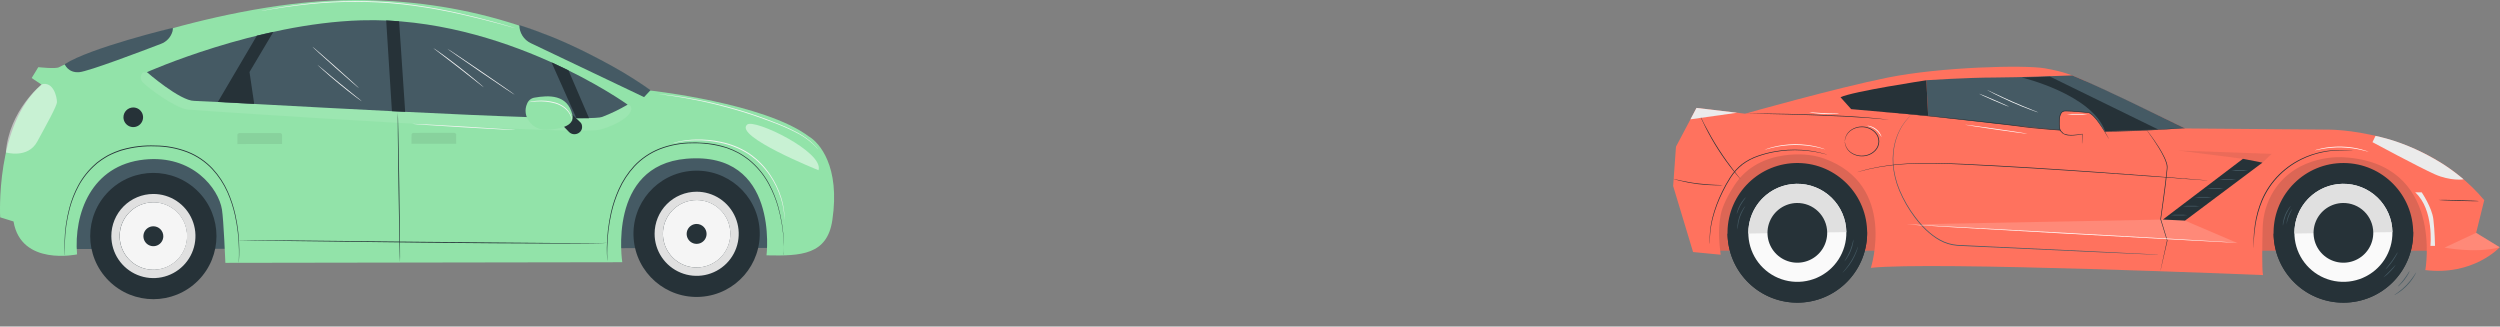<svg width="1049" height="137" viewBox="0 0 1049 137" fill="none" xmlns="http://www.w3.org/2000/svg">
<rect x="0" y="0" width="1049" height="137" fill="#808080" stroke="none"/>
<path d="M807.799 33.756C807.852 33.765 807.907 33.765 807.96 33.756H808.424L810.208 33.702L816.814 33.441L826.614 33.018L832.4 32.763C833.405 32.685 834.421 32.763 835.462 32.763H838.614C847.147 32.763 854.859 32.382 860.437 32.138L867.044 31.823L868.828 31.722L869.297 31.686C869.35 31.697 869.405 31.697 869.458 31.686H868.828L867.044 31.728L860.431 31.948C854.848 32.138 847.135 32.453 838.614 32.483H835.462C834.421 32.483 833.399 32.43 832.394 32.483L826.608 32.757L816.808 33.244L810.202 33.601L808.418 33.714L807.948 33.75L807.799 33.756Z" fill="#263238"/>
<path d="M996.195 63.714L712.431 63.714V105.167L1022.4 105.167V89.908C1022.39 82.961 1019.63 76.298 1014.72 71.386C1009.81 66.474 1003.14 63.714 996.195 63.714Z" fill="#FF725E"/>
<g opacity="0.4">
<path opacity="0.4" d="M996.195 63.714L712.431 63.714V105.167L1022.4 105.167V89.908C1022.39 82.961 1019.63 76.298 1014.72 71.386C1009.81 66.474 1003.14 63.714 996.195 63.714Z" fill="#252525"/>
</g>
<path d="M1048.89 103.74C1048.89 103.74 1037.89 115.781 1017.67 113.331C1017.67 113.331 1025.76 68.453 983.386 65.986C983.386 65.986 963.964 64.291 953.962 80.257C951.082 84.938 949.511 90.306 949.413 95.801C949.247 102.104 949.051 112.749 949.556 115.424C949.556 115.424 809.529 109.603 785.018 112.392C785.018 112.392 796.173 77.67 765.436 66.533C760.191 64.63 754.138 64.422 748.614 65.201C741.079 66.259 733.004 69.708 727.801 77.688C725.559 81.119 722.788 86.097 722.003 90.116C720.665 97.008 721.575 103.502 722.003 106.879L710.414 105.756L702.053 78.051L703.242 61.55L711.847 45.28L732.243 47.706C732.243 47.706 769.979 37.003 792.183 32.537C814.387 28.071 849.46 27.185 857.951 28.654C866.443 30.123 869.677 31.692 873.888 33.512C878.098 35.332 916.922 53.897 916.922 53.897L976.256 54.378C976.256 54.378 1016.79 53.534 1042.39 83.986L1038.99 97.698L1048.89 103.74Z" fill="#FF725E"/>
<path d="M916.911 53.896C916.911 53.896 880.346 55.454 870.725 55.086C861.104 54.717 809.048 48.61 809.048 48.61L808.299 33.661C808.299 33.661 825.568 32.531 836.902 32.531C846.333 32.531 869.494 31.651 869.494 31.651C870.231 31.96 871.04 32.281 871.795 32.602C885.246 38.34 900.362 45.904 916.911 53.896Z" fill="#455A64"/>
<path d="M1033.73 75.25C1033.73 75.25 1028.31 76.118 1021.54 73.08C1014.77 70.041 995.493 59.653 995.493 59.653L996.765 57.013C996.765 57.013 1000.22 57.708 1004.2 58.969C1008.5 60.362 1012.69 62.085 1016.73 64.124C1019.9 65.715 1022.98 67.476 1025.96 69.399C1028.66 71.198 1031.26 73.151 1033.73 75.25Z" fill="#EBEBEB"/>
<path d="M1023.26 83.896C1023.26 83.98 1027.03 84.158 1031.69 84.295C1036.36 84.431 1040.14 84.473 1040.14 84.384C1040.15 84.295 1036.37 84.122 1031.71 83.986C1027.04 83.849 1023.26 83.813 1023.26 83.896Z" fill="#263238"/>
<g opacity="0.4">
<path opacity="0.4" d="M1038.98 97.698L1025.7 103.888C1025.7 103.888 1038.72 106.469 1048.89 103.757L1038.98 97.698Z" fill="white"/>
</g>
<path d="M1016.14 80.697C1016.14 80.697 1020.41 86.953 1021.03 91.936C1021.64 96.919 1021.73 103.169 1021.73 103.169H1019.8C1019.8 103.169 1021.41 87.964 1013.4 80.697H1016.14Z" fill="#EBEBEB"/>
<g opacity="0.3">
<path opacity="0.3" d="M948.552 68.959L953.19 64.553L913.872 63.161L941.131 66.64L948.552 68.959Z" fill="#252525"/>
</g>
<path d="M945.537 104.144C945.544 104.087 945.544 104.029 945.537 103.972C945.537 103.835 945.537 103.668 945.567 103.46C945.567 103.014 945.602 102.354 945.662 101.51C945.786 99.12 946.032 96.739 946.399 94.374C946.94 90.859 947.91 87.424 949.289 84.146C950.995 80.141 953.463 76.506 956.556 73.442C959.642 70.388 963.272 67.938 967.259 66.218L967.937 65.914L968.627 65.659L969.977 65.147C970.887 64.88 971.761 64.553 972.617 64.356C973.473 64.16 974.312 63.922 975.132 63.791L976.322 63.566L977.475 63.411C979.841 63.112 982.23 63.03 984.611 63.167C985.461 63.203 986.109 63.298 986.555 63.328L987.067 63.369H987.239C987.184 63.349 987.126 63.337 987.067 63.334L986.567 63.262C986.121 63.215 985.467 63.096 984.623 63.042C982.223 62.857 979.811 62.908 977.422 63.197L976.232 63.34L975.043 63.554C974.222 63.684 973.384 63.892 972.51 64.107C971.636 64.321 970.762 64.624 969.846 64.891L968.484 65.397L967.788 65.653L967.105 65.956C963.068 67.675 959.392 70.14 956.27 73.222C953.152 76.31 950.669 79.978 948.962 84.021C947.597 87.321 946.652 90.779 946.149 94.315C945.813 96.7 945.617 99.102 945.561 101.51C945.519 102.36 945.561 103.02 945.525 103.466V103.978C945.52 104.033 945.524 104.089 945.537 104.144Z" fill="#263238"/>
<g opacity="0.4">
<path opacity="0.4" d="M938.931 102.021L915.412 91.966L800.039 94.184L938.931 102.021Z" fill="white"/>
</g>
<path d="M916.822 92.572L949.313 68.239L941.131 66.64L907.552 92.114L916.822 92.572Z" fill="#263238"/>
<path d="M906.475 113.801C906.507 113.729 906.529 113.653 906.54 113.575C906.588 113.403 906.641 113.183 906.713 112.903C906.861 112.309 907.063 111.417 907.307 110.316C907.831 108.057 908.568 104.858 909.46 100.981V100.951V100.915C908.651 98.227 907.73 95.195 906.736 91.924V91.995C907.123 89.26 907.533 86.311 907.961 83.254C908.556 78.955 909.091 74.864 909.418 71.112L909.472 70.41C909.49 70.172 909.49 69.934 909.472 69.696C909.416 69.24 909.318 68.791 909.18 68.352C908.919 67.523 908.597 66.714 908.217 65.932C907.533 64.537 906.775 63.179 905.946 61.865C904.429 59.45 903.073 57.595 902.122 56.317C901.646 55.681 901.266 55.193 901.004 54.872C900.885 54.717 900.784 54.598 900.707 54.503C900.629 54.408 900.6 54.378 900.594 54.384C900.616 54.433 900.644 54.479 900.677 54.521L900.956 54.907L902.027 56.388C902.949 57.684 904.275 59.563 905.755 61.978C906.569 63.292 907.313 64.647 907.985 66.039C908.352 66.809 908.664 67.604 908.919 68.418C909.2 69.274 909.284 70.183 909.163 71.076C908.824 74.81 908.259 78.901 907.688 83.201C907.26 86.257 906.855 89.207 906.499 91.942V91.995L909.264 100.981V100.915C908.413 104.798 907.712 108.009 907.218 110.275L906.671 112.873C906.612 113.153 906.57 113.379 906.534 113.557C906.503 113.635 906.483 113.717 906.475 113.801Z" fill="#263238"/>
<path d="M905.601 54.342L860.182 32.132L848.408 32.537C848.408 32.537 877.753 39.53 883.284 55.032L905.601 54.342Z" fill="#263238"/>
<path d="M772.281 40.808L776.753 45.797L809.048 48.628L808.299 33.679C808.299 33.679 777.276 38.352 772.281 40.808Z" fill="#263238"/>
<path d="M905.637 106.862L905.244 106.826L904.085 106.755L899.625 106.517L883.219 105.708L829.106 103.139L821.286 102.764C818.77 102.569 816.325 101.837 814.115 100.618C809.75 98.239 806.384 94.642 803.637 91.008C801.014 87.56 798.832 83.796 797.144 79.805C795.672 76.327 794.769 72.635 794.468 68.87C794.355 67.231 794.376 65.587 794.533 63.952C794.687 62.494 794.946 61.05 795.306 59.629C795.902 57.354 796.811 55.173 798.006 53.147C798.775 51.877 799.663 50.682 800.658 49.58C801.003 49.205 801.282 48.937 801.467 48.747L801.734 48.456C801.734 48.456 801.633 48.539 801.443 48.723C801.253 48.907 800.967 49.169 800.61 49.532C799.593 50.629 798.687 51.824 797.905 53.1C796.688 55.129 795.758 57.316 795.14 59.599C794.769 61.027 794.501 62.48 794.337 63.946C794.169 65.594 794.139 67.253 794.248 68.905C794.536 72.695 795.433 76.414 796.906 79.918C798.588 83.943 800.772 87.739 803.405 91.216C806.141 94.844 809.548 98.453 813.948 100.915C816.197 102.156 818.684 102.902 821.245 103.103L829.082 103.478L883.195 105.952L899.601 106.671L904.067 106.85L905.226 106.885L905.637 106.862Z" fill="#455A64"/>
<path d="M774.095 59.337C774.149 58.797 774.255 58.264 774.41 57.744C774.904 56.345 775.886 55.172 777.175 54.438C778.118 53.894 779.162 53.547 780.243 53.417C781.325 53.287 782.421 53.378 783.466 53.682C784.701 54.035 785.818 54.713 786.701 55.645C787.67 56.631 788.212 57.958 788.212 59.34C788.212 60.723 787.67 62.05 786.701 63.036C785.82 63.97 784.702 64.646 783.466 64.993C782.421 65.3 781.325 65.392 780.243 65.263C779.161 65.133 778.117 64.784 777.175 64.237C775.883 63.506 774.901 62.332 774.41 60.931C774.255 60.411 774.149 59.877 774.095 59.337C774.08 59.48 774.08 59.623 774.095 59.766C774.095 59.938 774.113 60.109 774.148 60.277C774.173 60.512 774.225 60.743 774.303 60.967C774.765 62.423 775.75 63.656 777.068 64.428C778.034 65.003 779.107 65.374 780.222 65.518C781.337 65.662 782.469 65.576 783.549 65.266C784.841 64.911 786.011 64.21 786.933 63.238C787.954 62.197 788.526 60.796 788.526 59.337C788.526 57.879 787.954 56.478 786.933 55.437C786.01 54.467 784.84 53.766 783.549 53.409C782.469 53.098 781.336 53.013 780.221 53.158C779.106 53.303 778.033 53.676 777.068 54.253C775.749 55.022 774.764 56.253 774.303 57.708C774.226 57.932 774.174 58.163 774.148 58.398C774.113 58.568 774.095 58.742 774.095 58.915C774.08 59.056 774.08 59.197 774.095 59.337Z" fill="#263238"/>
<path d="M731.649 47.641H731.804H732.268L734.052 47.676L740.593 47.801C746.123 47.908 753.764 48.075 762.196 48.396C770.628 48.717 778.252 49.092 783.782 49.502C786.535 49.722 788.771 49.889 790.323 50.055L792.107 50.222L792.571 50.257C792.624 50.265 792.678 50.265 792.731 50.257C792.68 50.249 792.628 50.249 792.577 50.257L792.119 50.192L790.335 49.966C788.801 49.764 786.571 49.562 783.794 49.312C778.276 48.842 770.64 48.414 762.202 48.123C753.764 47.831 746.147 47.688 740.593 47.635C737.828 47.635 735.586 47.605 734.052 47.635H732.268H731.804C731.753 47.629 731.7 47.631 731.649 47.641Z" fill="#263238"/>
<path d="M728.872 47.308L709.308 50.073L711.847 45.28L728.872 47.308Z" fill="#EBEBEB"/>
<path d="M713.643 49.181C713.669 49.283 713.705 49.383 713.75 49.478L714.107 50.305C714.422 51.024 714.91 52.053 715.534 53.278C717.168 56.543 718.974 59.719 720.945 62.792C722.918 65.866 725.052 68.833 727.338 71.682C728.218 72.776 728.943 73.645 729.466 74.228L730.061 74.899C730.127 74.982 730.203 75.056 730.287 75.119C730.287 75.119 730.234 75.024 730.109 74.858L729.556 74.15C729.062 73.555 728.366 72.652 727.504 71.546C725.786 69.34 723.502 66.194 721.201 62.626C718.9 59.058 717.038 55.651 715.718 53.171C715.07 51.934 714.529 50.923 714.214 50.198L713.804 49.395C713.759 49.318 713.705 49.246 713.643 49.181Z" fill="#263238"/>
<path d="M717.509 102.318C717.518 102.255 717.518 102.191 717.509 102.128V101.533C717.509 101.04 717.509 100.344 717.509 99.381C717.638 96.741 718.037 94.121 718.698 91.561C719.69 87.772 721.075 84.097 722.831 80.596C723.825 78.51 724.954 76.49 726.208 74.549C727.537 72.46 729.206 70.606 731.144 69.066C733.132 67.586 735.339 66.424 737.685 65.623C739.864 64.858 742.098 64.261 744.369 63.839C748.212 63.124 752.128 62.88 756.03 63.113C758.667 63.263 761.288 63.627 763.867 64.202L765.056 64.481L765.937 64.707L766.484 64.844C766.543 64.864 766.605 64.876 766.668 64.879C766.611 64.852 766.551 64.83 766.49 64.814L765.954 64.648L765.08 64.392L763.891 64.083C761.312 63.459 758.684 63.062 756.036 62.893C752.106 62.632 748.158 62.863 744.286 63.583C741.997 64.003 739.745 64.6 737.548 65.367C735.174 66.177 732.941 67.353 730.93 68.852C728.968 70.416 727.278 72.295 725.929 74.412C724.673 76.366 723.543 78.398 722.545 80.495C720.797 84.021 719.428 87.723 718.46 91.537C717.827 94.115 717.469 96.752 717.39 99.405C717.39 100.344 717.39 101.076 717.431 101.569C717.431 101.801 717.431 101.985 717.467 102.128C717.473 102.193 717.487 102.257 717.509 102.318Z" fill="#263238"/>
<path d="M702 75.024C702.256 75.135 702.521 75.225 702.791 75.292C703.297 75.452 704.046 75.654 704.974 75.886C709.815 77.063 714.774 77.691 719.756 77.76C720.714 77.76 721.487 77.76 722.022 77.76C722.299 77.761 722.575 77.74 722.849 77.694C722.576 77.647 722.299 77.629 722.022 77.641L719.762 77.563C717.86 77.492 715.231 77.32 712.347 76.969C709.463 76.618 706.876 76.106 705.015 75.708L702.815 75.215C702.55 75.127 702.277 75.063 702 75.024Z" fill="#263238"/>
<path d="M926.247 75.714C926.247 75.714 926.116 75.714 925.866 75.666L924.755 75.565L920.467 75.215L904.691 73.978C891.383 72.961 872.991 71.599 852.654 70.338C842.485 69.714 832.793 69.191 823.974 68.781C815.155 68.37 807.193 68.186 800.521 68.614C795.251 68.88 790.012 69.582 784.858 70.713C783.039 71.159 781.635 71.51 780.696 71.807L779.625 72.128L779.263 72.247C779.263 72.247 779.393 72.247 779.637 72.158L780.714 71.873C781.659 71.593 783.092 71.278 784.876 70.832C790.037 69.739 795.276 69.061 800.545 68.804C807.205 68.424 815.161 68.602 823.974 69.042C832.787 69.482 842.479 70 852.648 70.624C872.979 71.867 891.371 73.211 904.685 74.192L920.461 75.345L924.749 75.643L925.861 75.714H926.247Z" fill="#263238"/>
<path d="M753.743 126.989C737.563 126.76 724.633 113.459 724.862 97.279C725.09 81.1 738.392 68.17 754.571 68.398C770.75 68.627 783.681 81.928 783.452 98.108C783.223 114.287 769.922 127.218 753.743 126.989Z" fill="#263238"/>
<path d="M783.454 97.204C783.454 97.204 783.454 97.252 783.454 97.276C783.51 101.123 782.807 104.943 781.387 108.519C779.966 112.095 777.855 115.355 775.174 118.115C772.493 120.875 769.295 123.08 765.762 124.604C762.229 126.127 758.431 126.94 754.584 126.996C746.814 127.109 739.318 124.131 733.745 118.716C728.171 113.302 724.976 105.896 724.864 98.126V98.049L783.454 97.204Z" fill="#263238"/>
<path d="M774.731 97.407C774.789 101.474 773.638 105.467 771.427 108.881C769.215 112.294 766.04 114.976 762.305 116.585C758.569 118.195 754.44 118.661 750.44 117.925C746.439 117.188 742.747 115.282 739.83 112.447C736.913 109.612 734.902 105.976 734.051 101.998C733.2 98.02 733.548 93.88 735.05 90.1C736.552 86.32 739.141 83.07 742.491 80.761C745.84 78.452 749.798 77.189 753.865 77.129C756.567 77.089 759.25 77.582 761.762 78.58C764.273 79.577 766.563 81.06 768.501 82.943C770.439 84.826 771.987 87.073 773.056 89.555C774.125 92.037 774.694 94.705 774.731 97.407Z" fill="#FAFAFA"/>
<path d="M753.865 77.129C756.567 77.089 759.25 77.582 761.761 78.579C764.271 79.576 766.561 81.059 768.499 82.941C770.437 84.824 771.985 87.07 773.054 89.551C774.123 92.032 774.693 94.699 774.731 97.401L733.594 97.995C733.555 95.294 734.048 92.612 735.045 90.101C736.043 87.591 737.525 85.301 739.407 83.363C741.29 81.426 743.536 79.878 746.016 78.808C748.497 77.739 751.164 77.168 753.865 77.129Z" fill="#E0E0E0"/>
<path d="M766.692 97.52C766.728 99.998 766.029 102.431 764.682 104.511C763.336 106.591 761.402 108.226 759.127 109.207C756.851 110.189 754.336 110.473 751.898 110.025C749.461 109.577 747.211 108.416 745.434 106.69C743.656 104.963 742.431 102.748 741.912 100.324C741.394 97.901 741.606 95.378 742.521 93.075C743.436 90.772 745.014 88.793 747.054 87.386C749.095 85.98 751.507 85.21 753.984 85.175C755.63 85.15 757.263 85.451 758.792 86.058C760.322 86.665 761.716 87.568 762.896 88.714C764.076 89.861 765.019 91.228 765.67 92.739C766.322 94.25 766.669 95.874 766.692 97.52Z" fill="#263238"/>
<path d="M983.086 126.996C966.906 126.889 953.876 113.685 953.983 97.504C954.09 81.324 967.294 68.294 983.475 68.401C999.656 68.508 1012.69 81.712 1012.58 97.893C1012.47 114.074 999.267 127.103 983.086 126.996Z" fill="#263238"/>
<path d="M1012.59 97.204V97.276C1012.65 101.123 1011.94 104.943 1010.52 108.519C1009.1 112.095 1006.99 115.355 1004.31 118.115C1001.63 120.875 998.431 123.08 994.898 124.604C991.365 126.127 987.567 126.94 983.72 126.996C975.95 127.109 968.454 124.131 962.88 118.716C957.307 113.302 954.112 105.896 953.999 98.126C953.999 98.096 953.999 98.073 953.999 98.049L1012.59 97.204Z" fill="#263238"/>
<path d="M1003.87 97.407C1003.92 101.474 1002.77 105.467 1000.56 108.881C998.349 112.294 995.175 114.976 991.439 116.585C987.704 118.195 983.575 118.661 979.574 117.925C975.574 117.188 971.882 115.282 968.965 112.447C966.047 109.612 964.036 105.976 963.186 101.998C962.335 98.02 962.682 93.88 964.185 90.1C965.687 86.319 968.276 83.07 971.625 80.761C974.974 78.452 978.933 77.189 983 77.129C985.702 77.09 988.385 77.583 990.896 78.581C993.407 79.579 995.696 81.062 997.634 82.945C999.572 84.828 1001.12 87.074 1002.19 89.556C1003.26 92.037 1003.83 94.705 1003.87 97.407Z" fill="#FAFAFA"/>
<path d="M983 77.129C985.701 77.09 988.384 77.583 990.894 78.581C993.405 79.578 995.694 81.06 997.632 82.943C999.57 84.825 1001.12 87.071 1002.19 89.552C1003.26 92.032 1003.83 94.7 1003.87 97.401L962.729 97.995C962.689 95.294 963.181 92.611 964.178 90.1C965.176 87.589 966.658 85.299 968.54 83.362C970.423 81.424 972.669 79.876 975.15 78.807C977.631 77.737 980.299 77.167 983 77.129Z" fill="#E0E0E0"/>
<path d="M995.826 97.52C995.862 99.997 995.163 102.43 993.816 104.51C992.47 106.591 990.537 108.225 988.262 109.207C985.987 110.188 983.472 110.473 981.034 110.026C978.597 109.578 976.348 108.418 974.57 106.691C972.792 104.965 971.566 102.751 971.047 100.328C970.528 97.905 970.739 95.382 971.653 93.079C972.567 90.776 974.144 88.796 976.184 87.389C978.224 85.982 980.635 85.212 983.112 85.175C984.758 85.15 986.392 85.45 987.921 86.058C989.451 86.665 990.846 87.567 992.026 88.714C993.207 89.86 994.15 91.228 994.802 92.739C995.454 94.25 995.802 95.874 995.826 97.52Z" fill="#263238"/>
<path d="M790.668 47.017C791.089 46.999 791.51 47.017 791.928 47.07C792.761 47.13 793.986 47.236 795.562 47.385C798.713 47.688 803.292 48.146 808.905 48.741L828.683 50.882L840.356 52.214L846.523 52.969C848.604 53.254 850.727 53.564 852.874 53.754C857.179 54.2 861.389 54.527 865.45 54.818L871.438 55.211L872.901 55.294H877.195C884.687 55.294 891.43 55.145 897.091 54.907C902.752 54.67 907.325 54.384 910.489 54.17L914.128 53.908L915.073 53.831L915.395 53.795C915.395 53.795 915.282 53.795 915.067 53.795L914.122 53.843L910.483 54.045C907.319 54.224 902.752 54.479 897.085 54.681C891.418 54.884 884.687 55.009 877.195 55.003H872.913L871.456 54.919L865.444 54.533C861.383 54.242 857.173 53.908 852.879 53.462C850.727 53.248 848.622 52.969 846.535 52.678C844.447 52.386 842.372 52.166 840.362 51.928L828.683 50.62C821.244 49.805 814.537 49.104 808.899 48.539C803.262 47.974 798.701 47.546 795.544 47.284C792.386 47.023 790.656 46.915 790.668 47.017Z" fill="#263238"/>
<path d="M884.925 58.344C884.925 58.344 880.055 48.925 876.6 47.302C876.6 47.302 867.401 46.327 865.997 46.654C864.594 46.981 864.154 49.145 864.154 50.549C864.154 51.952 863.94 54.45 865.022 55.306C866.104 56.162 865.236 56.067 867.294 56.608C869.351 57.149 873.769 56.317 873.769 56.317L873.662 60.319C873.662 60.319 878.532 62.81 881.672 62.055C882.544 61.874 883.333 61.414 883.92 60.744C884.507 60.075 884.859 59.232 884.925 58.344Z" fill="#FF725E"/>
<path d="M873.62 60.295C873.643 60.207 873.655 60.118 873.656 60.027C873.656 59.825 873.656 59.563 873.698 59.242C873.727 58.529 873.769 57.536 873.817 56.269V56.162H873.71C872.494 56.38 871.267 56.526 870.035 56.602C869.303 56.651 868.569 56.635 867.84 56.554C867.453 56.499 867.071 56.412 866.699 56.293C866.324 56.162 865.89 56.103 865.682 55.793C865.545 55.62 865.391 55.461 865.224 55.318C865.059 55.195 864.913 55.048 864.79 54.884C864.554 54.525 864.402 54.119 864.344 53.694C864.224 52.786 864.188 51.868 864.237 50.953C864.193 49.997 864.335 49.042 864.653 48.14C864.808 47.69 865.086 47.293 865.456 46.993C865.869 46.747 866.352 46.642 866.83 46.695C868.554 46.695 870.249 46.844 871.872 46.969C873.496 47.094 875.053 47.242 876.522 47.391H876.481C877.331 47.868 878.092 48.49 878.728 49.228C879.332 49.887 879.898 50.58 880.423 51.304C881.434 52.66 882.207 53.914 882.879 54.961C883.551 56.008 884.015 56.846 884.348 57.423L884.728 58.083C884.768 58.161 884.816 58.235 884.871 58.303C884.847 58.218 884.813 58.136 884.77 58.059L884.425 57.381C884.122 56.786 883.652 55.936 883.028 54.872C882.403 53.807 881.612 52.541 880.613 51.161C880.088 50.427 879.522 49.722 878.919 49.05C878.265 48.279 877.48 47.631 876.6 47.135H876.552C875.083 46.981 873.525 46.826 871.902 46.689C870.278 46.553 868.578 46.416 866.824 46.41C866.559 46.408 866.295 46.424 866.033 46.458C865.757 46.494 865.495 46.601 865.272 46.767C864.854 47.1 864.54 47.545 864.368 48.051C864.038 48.988 863.893 49.979 863.94 50.971C863.888 51.906 863.93 52.844 864.064 53.772C864.133 54.234 864.303 54.675 864.564 55.062C864.701 55.242 864.864 55.402 865.046 55.538C865.2 55.671 865.341 55.818 865.468 55.978C866.984 57.007 868.655 56.905 870.047 56.84C871.287 56.752 872.52 56.587 873.739 56.346L873.638 56.257C873.638 57.5 873.608 58.493 873.597 59.23C873.597 59.551 873.597 59.825 873.597 60.009C873.595 60.105 873.603 60.201 873.62 60.295Z" fill="#263238"/>
<path d="M936.207 71.581C937.389 71.743 938.583 71.796 939.775 71.742C940.967 71.796 942.161 71.742 943.343 71.581C942.16 71.428 940.966 71.376 939.775 71.427C938.583 71.376 937.39 71.427 936.207 71.581Z" fill="#455A64"/>
<path d="M931.093 75.345C932.275 75.502 933.469 75.554 934.661 75.5C935.852 75.554 937.046 75.502 938.229 75.345C937.046 75.192 935.852 75.14 934.661 75.191C933.469 75.14 932.275 75.192 931.093 75.345Z" fill="#455A64"/>
<path d="M926.009 79.05C927.191 79.203 928.385 79.255 929.577 79.204C930.768 79.255 931.962 79.204 933.145 79.05C931.962 78.896 930.768 78.845 929.577 78.895C928.385 78.845 927.191 78.897 926.009 79.05Z" fill="#455A64"/>
<path d="M920.925 82.784C922.107 82.938 923.301 82.99 924.493 82.939C925.684 82.99 926.878 82.938 928.061 82.784C926.878 82.627 925.684 82.576 924.493 82.63C923.301 82.576 922.107 82.627 920.925 82.784Z" fill="#455A64"/>
<path d="M915.841 86.519C917.023 86.672 918.217 86.724 919.409 86.673C920.6 86.724 921.794 86.672 922.977 86.519C921.795 86.358 920.6 86.304 919.409 86.358C918.217 86.304 917.023 86.358 915.841 86.519Z" fill="#455A64"/>
<path d="M910.75 90.247C911.932 90.404 913.126 90.456 914.318 90.402C915.509 90.456 916.703 90.405 917.886 90.247C916.703 90.094 915.509 90.042 914.318 90.093C913.126 90.042 911.933 90.094 910.75 90.247Z" fill="#455A64"/>
<path d="M867.229 47.956C868.684 48.109 870.149 48.161 871.612 48.111C873.076 48.161 874.543 48.109 876 47.956C874.543 47.799 873.076 47.748 871.612 47.801C870.149 47.748 868.684 47.8 867.229 47.956Z" fill="white"/>
<path d="M971.208 63.12C971.511 63.091 971.809 63.033 972.1 62.947C972.665 62.816 973.492 62.644 974.521 62.459C975.549 62.275 976.78 62.114 978.148 61.99C981.121 61.737 984.112 61.817 987.068 62.227C988.429 62.418 989.648 62.65 990.665 62.888C991.682 63.125 992.497 63.34 993.044 63.482C993.33 63.58 993.625 63.654 993.924 63.702C993.654 63.563 993.371 63.451 993.079 63.369C992.532 63.167 991.718 62.917 990.701 62.65C989.511 62.345 988.306 62.101 987.091 61.918C984.112 61.467 981.088 61.387 978.088 61.68C976.709 61.823 975.472 62.008 974.443 62.221C973.415 62.436 972.594 62.638 972.035 62.816C971.752 62.895 971.475 62.996 971.208 63.12Z" fill="white"/>
<path d="M800.033 94.184C800.033 94.267 831.062 96.051 869.339 98.168C907.617 100.285 938.663 101.932 938.669 101.843C938.675 101.754 907.646 99.976 869.357 97.859C831.068 95.742 800.033 94.095 800.033 94.184Z" fill="white"/>
<path d="M740.366 62.858C740.705 62.801 741.037 62.713 741.359 62.596C741.675 62.501 742.061 62.388 742.513 62.275C742.965 62.162 743.476 62.014 744.053 61.895C745.195 61.621 746.575 61.371 748.115 61.163C749.786 60.956 751.467 60.843 753.151 60.824C754.834 60.822 756.515 60.914 758.188 61.098C759.734 61.288 761.114 61.52 762.261 61.776C762.856 61.889 763.349 62.031 763.801 62.138C764.253 62.245 764.646 62.352 764.961 62.448C765.287 62.555 765.621 62.639 765.96 62.697C765.649 62.55 765.327 62.429 764.997 62.335C764.687 62.222 764.301 62.097 763.849 61.972C763.397 61.847 762.886 61.686 762.309 61.562C760.962 61.238 759.598 60.99 758.224 60.818C756.539 60.613 754.843 60.509 753.145 60.509C751.449 60.533 749.755 60.658 748.073 60.884C746.702 61.074 745.342 61.34 744 61.681C743.405 61.811 742.917 61.978 742.466 62.109C742.014 62.239 741.633 62.37 741.324 62.483C740.997 62.586 740.677 62.711 740.366 62.858Z" fill="white"/>
<path d="M783.496 52.791C783.496 52.838 783.937 52.904 784.614 53.123C786.39 53.707 787.901 54.902 788.878 56.495C789.059 56.842 789.257 57.179 789.473 57.506C789.42 57.109 789.284 56.729 789.074 56.388C788.624 55.535 788 54.786 787.243 54.188C786.487 53.59 785.614 53.157 784.68 52.915C784.299 52.79 783.895 52.748 783.496 52.791Z" fill="white"/>
<path d="M759.204 47.117C759.8 47.282 760.409 47.392 761.024 47.445C762.16 47.593 763.736 47.748 765.478 47.825C767.22 47.903 768.802 47.885 769.944 47.825C770.562 47.831 771.18 47.776 771.787 47.659C771.173 47.597 770.555 47.579 769.938 47.605C768.802 47.605 767.226 47.605 765.49 47.504C763.753 47.403 762.184 47.308 761.048 47.213C760.437 47.132 759.82 47.1 759.204 47.117Z" fill="white"/>
<path d="M824.473 52.333C824.473 52.416 830.313 53.332 837.556 54.378C844.798 55.425 850.638 56.204 850.679 56.12C850.721 56.037 844.834 55.115 837.597 54.075C830.36 53.034 824.485 52.249 824.473 52.333Z" fill="white"/>
<path d="M830.438 39.346C830.402 39.423 833.191 40.707 836.664 42.212C840.136 43.716 842.979 44.87 843.014 44.792C843.05 44.715 840.261 43.431 836.788 41.926C833.316 40.422 830.473 39.268 830.438 39.346Z" fill="white"/>
<path d="M833.756 37.71C834.006 37.893 834.272 38.053 834.552 38.186C835.076 38.471 835.837 38.876 836.788 39.375C838.685 40.339 841.343 41.617 844.322 42.943C847.302 44.269 850.037 45.322 852.053 46.077C853.052 46.452 853.866 46.737 854.431 46.927C854.719 47.04 855.015 47.129 855.317 47.195C855.049 47.04 854.767 46.912 854.473 46.814L852.136 45.875C850.156 45.078 847.438 43.966 844.465 42.658C841.492 41.349 838.822 40.113 836.901 39.197L834.624 38.115C834.346 37.956 834.056 37.821 833.756 37.71Z" fill="white"/>
<path d="M728.735 89.813C729.209 88.551 729.749 87.314 730.353 86.108C731.049 84.953 731.803 83.834 732.612 82.755C732.276 82.978 731.98 83.257 731.738 83.581C731.106 84.315 730.552 85.112 730.085 85.96C729.616 86.808 729.242 87.706 728.967 88.636C728.822 89.012 728.744 89.41 728.735 89.813Z" fill="#455A64"/>
<path d="M729.063 96.283C729.154 95.773 729.218 95.259 729.253 94.743C729.405 93.512 729.678 92.299 730.068 91.121C730.469 89.949 730.983 88.817 731.602 87.744C731.888 87.313 732.15 86.866 732.387 86.406C732.005 86.764 731.679 87.177 731.417 87.631C730.727 88.687 730.175 89.829 729.776 91.026C729.373 92.221 729.123 93.462 729.033 94.719C728.967 95.239 728.977 95.766 729.063 96.283Z" fill="#455A64"/>
<path d="M773.952 109.597C774.318 109.266 774.632 108.884 774.886 108.461C776.232 106.495 777.146 104.265 777.568 101.92C777.681 101.439 777.727 100.945 777.705 100.451C777.339 102.067 776.866 103.656 776.289 105.208C775.611 106.723 774.83 108.189 773.952 109.597Z" fill="#455A64"/>
<path d="M773.042 114.467C773.042 114.467 773.197 114.366 773.441 114.14C773.684 113.914 774.035 113.581 774.416 113.147C775.447 112.005 776.363 110.764 777.151 109.442C777.941 108.122 778.6 106.728 779.12 105.28C779.31 104.727 779.453 104.269 779.53 103.948C779.591 103.786 779.623 103.615 779.625 103.442C779.577 103.442 779.351 104.12 778.911 105.226C778.342 106.637 777.666 108.003 776.89 109.312C776.104 110.616 775.221 111.861 774.249 113.034C773.823 113.491 773.42 113.969 773.042 114.467Z" fill="#455A64"/>
<path d="M1000.98 112.992C1001.33 112.735 1001.65 112.433 1001.93 112.094C1002.63 111.325 1003.29 110.513 1003.89 109.662C1004.5 108.813 1005.05 107.925 1005.55 107.004C1005.78 106.635 1005.96 106.235 1006.08 105.815C1006 105.767 1005.05 107.498 1003.64 109.472C1002.23 111.446 1000.92 112.927 1000.98 112.992Z" fill="#455A64"/>
<path d="M1000.14 116.376C1001.16 115.7 1002.08 114.901 1002.9 113.997C1003.78 113.156 1004.56 112.207 1005.22 111.173C1005.14 111.119 1004.07 112.362 1002.68 113.777C1001.28 115.192 1000.08 116.304 1000.14 116.376Z" fill="#455A64"/>
<path d="M959.398 94.118C959.488 94.118 959.702 92.584 960.374 90.794C961.046 89.004 961.89 87.696 961.807 87.643C960.348 89.495 959.515 91.762 959.428 94.118H959.398Z" fill="#455A64"/>
<path d="M957.906 94.683C958.187 93.205 958.584 91.751 959.095 90.336C959.711 88.96 960.432 87.634 961.254 86.37C960.911 86.66 960.614 87.001 960.374 87.381C959.742 88.26 959.216 89.21 958.804 90.212C958.397 91.216 958.111 92.266 957.954 93.339C957.865 93.782 957.849 94.236 957.906 94.683Z" fill="#455A64"/>
<path d="M1006.14 120.229C1006.49 120.024 1006.8 119.765 1007.07 119.462C1007.77 118.789 1008.41 118.064 1008.99 117.292C1009.58 116.52 1010.1 115.705 1010.57 114.854C1010.78 114.514 1010.95 114.143 1011.05 113.753C1010.97 113.712 1010.1 115.317 1008.75 117.101C1007.39 118.885 1006.08 120.164 1006.14 120.229Z" fill="#455A64"/>
<path d="M1004.59 123.833C1004.76 123.781 1004.93 123.705 1005.08 123.607C1005.38 123.452 1005.8 123.197 1006.32 122.864C1008.99 121.092 1011.24 118.76 1012.92 116.031C1013.23 115.508 1013.48 115.074 1013.62 114.764C1013.71 114.612 1013.78 114.445 1013.83 114.271C1013.78 114.271 1013.41 114.907 1012.73 115.912C1010.97 118.537 1008.75 120.83 1006.19 122.685C1005.19 123.393 1004.55 123.785 1004.59 123.833Z" fill="#455A64"/>
<path d="M328.507 104.027L31.598 104.494L31.529 60.551L328.438 60.085L328.507 104.027Z" fill="#455A64"/>
<path d="M16.073 28.181C16.073 28.181 23.498 29.012 24.817 28.181C27.803 26.26 92.789 0.06 148.629 0C193.415 -0.06 233.742 11.818 272.964 38.004C272.964 38.004 320.729 43.266 339.382 57.246C343.741 59.777 352.639 69.754 349.245 92.411C347.082 106.86 336.323 107.469 321.626 107.141C321.626 107.141 327.096 63.252 287.981 66.607C254.745 69.452 261.106 110.027 261.106 110.027L94.57 110.288C94.57 110.288 93.84 92.264 93.13 87.898C91.718 79.154 80.851 64.826 60.564 66.955C38.308 69.291 30.903 89.599 32.329 106.739C32.329 106.739 8.848 111.814 5.674 92.927L0.07 91.186C0.07 91.186 -2.086 52.004 17.479 35.533L13.28 32.741L16.073 28.181Z" fill="#92E3A9"/>
<path d="M27.147 26.929C27.147 26.929 28.532 30.706 33.306 30.277C37.196 29.936 59.419 21.513 67.52 18.406C68.677 17.982 69.718 17.293 70.559 16.392C71.4 15.492 72.017 14.407 72.361 13.224C72.53 12.726 72.567 12.193 72.468 11.677C72.468 11.677 37.919 19.979 27.147 26.929Z" fill="#455A64"/>
<path d="M217.906 10.519C217.913 12.107 218.367 13.662 219.218 15.004C220.068 16.346 221.28 17.421 222.714 18.105L270.251 40.755L272.97 37.83C272.97 37.83 268.002 34.254 261.507 30.391C255.481 26.822 248.116 23.026 243.717 20.883C235.374 16.813 226.748 13.349 217.906 10.519Z" fill="#455A64"/>
<g opacity="0.3">
<path opacity="0.3" d="M60.081 30.284C59.76 30.558 59.503 30.899 59.326 31.283C59.149 31.667 59.058 32.084 59.058 32.507C59.058 32.929 59.149 33.346 59.326 33.73C59.503 34.114 59.76 34.455 60.081 34.73C62.438 37.133 73.666 45.482 78.882 45.991C84.098 46.5 242.492 57.072 251.866 54.387C261.239 51.703 266.73 46.949 264.373 44.217L260.121 42.811L185.454 44.337L60.081 30.284Z" fill="white"/>
</g>
<g opacity="0.7">
<path opacity="0.7" d="M2.467 63.962C2.467 63.962 11.687 66.694 15.624 59.422C19.561 52.151 23.899 44.465 23.899 42.804C23.899 40.722 22.406 34.026 17.479 35.386C17.479 35.386 3.773 46.306 2.467 63.962Z" fill="white"/>
</g>
<g opacity="0.7">
<path opacity="0.7" d="M343.441 71.421C343.441 71.421 307.74 57.139 313.519 52.272C316.565 49.701 345.918 63.842 343.441 71.421Z" fill="white"/>
</g>
<path d="M328.864 107.014C328.864 107.014 328.864 106.893 328.864 106.659C328.864 106.425 328.904 106.07 328.911 105.601C328.911 104.677 328.951 103.318 328.911 101.584C328.713 96.619 327.949 91.692 326.635 86.901C325.724 83.582 324.451 80.373 322.838 77.333C320.999 73.83 318.551 70.683 315.607 68.04L314.422 67.002L313.143 66.058C312.268 65.422 311.361 64.832 310.425 64.29C309.963 64.002 309.454 63.788 308.965 63.533C308.477 63.279 307.988 63.018 307.466 62.81L305.905 62.194L305.115 61.886L304.305 61.639C303.207 61.282 302.089 60.99 300.958 60.762L299.257 60.407C298.681 60.32 298.099 60.259 297.523 60.179C296.947 60.099 296.358 60.025 295.769 59.965L294.001 59.878C292.81 59.781 291.613 59.754 290.419 59.797C285.725 59.786 281.071 60.649 276.693 62.342C272.627 63.96 268.969 66.457 265.981 69.653C263.317 72.572 261.142 75.903 259.539 79.516C258.136 82.65 257.052 85.918 256.306 89.271C255.232 94.109 254.666 99.046 254.618 104.001C254.618 105.762 254.665 107.128 254.719 108.052C254.719 108.507 254.779 108.862 254.806 109.096C254.833 109.33 254.859 109.451 254.859 109.451C254.859 109.451 254.859 109.33 254.859 109.096C254.859 108.862 254.859 108.494 254.812 108.045C254.772 107.121 254.746 105.762 254.812 104.028C254.903 99.069 255.502 94.133 256.6 89.298C257.36 85.968 258.45 82.722 259.854 79.609C261.453 76.031 263.619 72.735 266.268 69.847C269.236 66.687 272.867 64.224 276.901 62.636C281.24 60.96 285.854 60.107 290.506 60.119C295.153 59.999 299.79 60.614 304.245 61.94L305.055 62.181L305.832 62.489L307.378 63.092C307.894 63.299 308.369 63.574 308.858 63.808C309.347 64.042 309.849 64.27 310.304 64.558C311.227 65.088 312.121 65.667 312.983 66.292L314.255 67.229L315.426 68.254C318.348 70.868 320.783 73.981 322.617 77.447C324.24 80.452 325.526 83.627 326.454 86.914C327.788 91.685 328.588 96.589 328.837 101.537C328.924 103.291 328.938 104.65 328.931 105.554V106.605C328.864 106.893 328.864 107.014 328.864 107.014Z" fill="#263238"/>
<path d="M100.18 110.134C100.18 110.134 100.18 110.013 100.227 109.779C100.274 109.545 100.274 109.203 100.301 108.748C100.361 107.837 100.415 106.485 100.401 104.731C100.381 99.824 99.84 94.934 98.788 90.141C98.065 86.828 97.01 83.596 95.641 80.493C94.064 76.921 91.909 73.633 89.26 70.764C86.309 67.6 82.685 65.141 78.654 63.567C74.314 61.912 69.708 61.061 65.063 61.056C60.436 60.871 55.81 61.411 51.35 62.656C51.083 62.737 50.808 62.797 50.547 62.884L49.764 63.172L48.203 63.754C47.186 64.156 46.195 64.678 45.244 65.134C44.327 65.696 43.383 66.205 42.519 66.814L41.254 67.745C41.046 67.899 40.825 68.046 40.631 68.213L40.048 68.729C37.104 71.298 34.645 74.375 32.791 77.815C31.192 80.809 29.947 83.98 29.081 87.262C27.819 92.005 27.145 96.884 27.073 101.791C27.039 103.525 27.073 104.878 27.146 105.809C27.146 106.264 27.2 106.612 27.227 106.846C27.253 107.081 27.28 107.194 27.28 107.194C27.292 107.077 27.292 106.958 27.28 106.84C27.28 106.592 27.28 106.25 27.227 105.802C27.227 104.891 27.166 103.545 27.227 101.818C27.35 96.927 28.053 92.068 29.322 87.343C30.206 84.087 31.457 80.942 33.052 77.969C34.907 74.566 37.358 71.525 40.289 68.99L40.865 68.481C41.066 68.321 41.28 68.18 41.481 68.019L42.74 67.102C43.59 66.506 44.528 66.004 45.418 65.448C46.389 65 47.34 64.484 48.351 64.109L49.891 63.54L50.667 63.259C50.929 63.165 51.203 63.105 51.471 63.031C55.889 61.785 60.475 61.239 65.063 61.411C69.658 61.421 74.213 62.265 78.507 63.902C82.501 65.449 86.096 67.875 89.026 70.999C91.658 73.838 93.804 77.091 95.38 80.627C96.744 83.712 97.803 86.923 98.54 90.215C99.603 94.989 100.177 99.86 100.254 104.751C100.287 106.485 100.254 107.831 100.22 108.768C100.22 109.217 100.22 109.558 100.174 109.806C100.127 110.053 100.18 110.134 100.18 110.134Z" fill="#263238"/>
<path d="M61.648 30.277C61.648 30.277 75.495 42.329 81.494 42.329C87.493 42.329 245.606 51.917 252.643 49.071C256.35 47.646 259.933 45.917 263.355 43.902C263.355 43.902 211.76 6.743 151.635 8.524C107.499 9.829 61.648 30.277 61.648 30.277Z" fill="#455A64"/>
<path d="M231.417 26.159L241.862 49.593L247.165 49.587L238.535 29.527L231.417 26.159Z" fill="#263238"/>
<g opacity="0.3">
<path opacity="0.3" d="M99.61 60.442L118.358 60.413L118.352 56.67C118.351 56.444 118.261 56.228 118.102 56.069C117.942 55.91 117.726 55.821 117.5 55.821L100.453 55.848C100.228 55.848 100.012 55.938 99.853 56.098C99.693 56.257 99.604 56.474 99.605 56.699L99.61 60.409L99.61 60.442Z" fill="#252525"/>
</g>
<g opacity="0.3">
<path opacity="0.3" d="M172.679 60.33L191.426 60.3L191.42 56.591C191.42 56.365 191.33 56.149 191.17 55.99C191.01 55.831 190.794 55.742 190.568 55.742L173.515 55.769C173.29 55.769 173.073 55.859 172.914 56.019C172.755 56.178 172.666 56.395 172.666 56.62L172.672 60.33L172.679 60.33Z" fill="#252525"/>
</g>
<path d="M107.781 14.965L91.411 42.784L106.663 43.601L104.695 30.217L114.711 13.358L107.781 14.965Z" fill="#263238"/>
<path d="M167.463 8.918L170.014 46.922L164.45 46.647L162.046 8.577L167.463 8.918Z" fill="#263238"/>
<path d="M238.718 55.338L236.341 52.881L240.124 48.067L243.378 51.18C243.862 51.593 244.163 52.18 244.215 52.814C244.67 55.807 240.82 57.508 238.718 55.338Z" fill="#263238"/>
<path d="M229.102 54.434C223.324 54.629 218.777 48.736 221.181 43.474C221.43 42.833 221.84 42.266 222.371 41.829C222.903 41.392 223.537 41.098 224.214 40.976C230.24 39.925 238.04 39.537 240.143 48.067C240.759 50.591 239.346 52.151 237.036 53.095C234.84 53.992 231.874 54.334 229.102 54.434Z" fill="#92E3A9"/>
<path d="M265.868 99.933C264.857 85.335 275.871 72.683 290.469 71.672C305.066 70.662 317.718 81.676 318.729 96.273C319.739 110.87 308.725 123.523 294.128 124.534C279.531 125.544 266.878 114.53 265.868 99.933Z" fill="#263238"/>
<path d="M292.274 80.446C295.765 80.437 299.18 81.463 302.088 83.396C304.996 85.328 307.266 88.079 308.61 91.301C309.954 94.523 310.312 98.072 309.639 101.498C308.966 104.923 307.292 108.073 304.829 110.547C302.366 113.021 299.224 114.709 295.801 115.398C292.379 116.087 288.829 115.745 285.601 114.415C282.372 113.086 279.611 110.829 277.665 107.93C275.72 105.031 274.678 101.62 274.671 98.129C274.666 95.812 275.117 93.517 275.999 91.374C276.881 89.232 278.176 87.284 279.81 85.642C281.445 84 283.387 82.696 285.525 81.805C287.664 80.913 289.957 80.451 292.274 80.446ZM306.435 98.082C306.431 95.287 305.598 92.555 304.041 90.233C302.485 87.911 300.275 86.102 297.691 85.036C295.107 83.97 292.264 83.694 289.523 84.244C286.782 84.793 284.266 86.143 282.292 88.122C280.318 90.102 278.976 92.622 278.434 95.364C277.893 98.107 278.177 100.948 279.25 103.53C280.323 106.111 282.138 108.316 284.465 109.865C286.791 111.415 289.525 112.24 292.321 112.236C296.067 112.224 299.656 110.727 302.301 108.074C304.947 105.422 306.433 101.829 306.435 98.082Z" fill="#E0E0E0"/>
<path d="M292.28 83.941C295.078 83.935 297.815 84.758 300.146 86.307C302.476 87.856 304.294 90.061 305.371 92.644C306.448 95.226 306.735 98.07 306.196 100.816C305.656 103.562 304.315 106.086 302.341 108.069C300.367 110.052 297.849 111.405 295.106 111.958C292.363 112.51 289.518 112.237 286.93 111.172C284.343 110.107 282.129 108.299 280.569 105.976C279.009 103.654 278.173 100.92 278.166 98.122C278.161 94.371 279.644 90.771 282.29 88.112C284.936 85.454 288.529 83.954 292.28 83.941Z" fill="#F5F5F5"/>
<path d="M296.479 98.142C296.48 98.969 296.236 99.777 295.778 100.464C295.32 101.152 294.668 101.689 293.906 102.006C293.143 102.324 292.303 102.408 291.492 102.248C290.681 102.088 289.936 101.691 289.351 101.108C288.766 100.525 288.367 99.781 288.204 98.971C288.042 98.16 288.123 97.32 288.438 96.556C288.753 95.792 289.288 95.139 289.974 94.679C290.66 94.219 291.468 93.972 292.294 93.971C292.843 93.97 293.386 94.077 293.893 94.286C294.4 94.496 294.861 94.803 295.25 95.19C295.639 95.577 295.947 96.037 296.158 96.544C296.369 97.05 296.478 97.594 296.479 98.142Z" fill="#263238"/>
<path d="M45.608 117.776C35.262 107.429 35.262 90.654 45.608 80.308C55.955 69.961 72.73 69.961 83.076 80.308C93.423 90.654 93.423 107.429 83.076 117.776C72.73 128.122 55.955 128.122 45.608 117.776Z" fill="#263238"/>
<path d="M64.32 81.39C67.811 81.381 71.226 82.407 74.133 84.339C77.041 86.271 79.311 89.022 80.655 92.244C81.999 95.465 82.358 99.013 81.685 102.439C81.013 105.865 79.339 109.014 76.877 111.488C74.415 113.963 71.274 115.652 67.852 116.341C64.429 117.03 60.879 116.689 57.651 115.361C54.423 114.033 51.661 111.777 49.715 108.879C47.768 105.981 46.725 102.571 46.717 99.08C46.707 94.4 48.555 89.907 51.856 86.59C55.157 83.273 59.64 81.403 64.32 81.39ZM78.454 99.033C78.451 96.235 77.618 93.5 76.06 91.176C74.502 88.852 72.289 87.043 69.702 85.977C67.115 84.912 64.27 84.638 61.527 85.191C58.784 85.744 56.267 87.098 54.294 89.083C52.322 91.067 50.983 93.593 50.447 96.339C49.911 99.085 50.203 101.929 51.284 104.509C52.365 107.09 54.188 109.291 56.522 110.835C58.856 112.379 61.595 113.195 64.393 113.18C68.13 113.155 71.705 111.654 74.339 109.004C76.973 106.354 78.452 102.769 78.454 99.033Z" fill="#E0E0E0"/>
<path d="M64.326 84.892C67.124 84.884 69.862 85.706 72.193 87.254C74.525 88.803 76.344 91.007 77.422 93.59C78.5 96.172 78.788 99.016 78.249 101.762C77.71 104.509 76.37 107.033 74.396 109.017C72.422 111.001 69.905 112.355 67.162 112.908C64.418 113.461 61.573 113.188 58.985 112.123C56.397 111.059 54.182 109.251 52.622 106.928C51.062 104.605 50.225 101.871 50.219 99.073C50.212 95.322 51.693 91.722 54.338 89.064C56.983 86.405 60.576 84.904 64.326 84.892Z" fill="#F5F5F5"/>
<path d="M68.525 99.12C68.527 99.947 68.283 100.755 67.825 101.443C67.366 102.131 66.714 102.667 65.951 102.985C65.188 103.302 64.347 103.386 63.536 103.225C62.726 103.065 61.98 102.667 61.395 102.083C60.811 101.499 60.412 100.755 60.25 99.944C60.089 99.133 60.171 98.293 60.487 97.529C60.803 96.766 61.338 96.113 62.026 95.653C62.713 95.194 63.521 94.949 64.347 94.949C65.454 94.949 66.516 95.388 67.299 96.17C68.083 96.952 68.524 98.013 68.525 99.12Z" fill="#263238"/>
<path d="M51.8 49.266C51.811 50.08 52.063 50.873 52.524 51.544C52.986 52.216 53.636 52.735 54.393 53.037C55.15 53.338 55.979 53.408 56.776 53.239C57.573 53.069 58.301 52.666 58.869 52.083C59.437 51.499 59.819 50.759 59.967 49.958C60.115 49.157 60.021 48.33 59.699 47.582C59.377 46.834 58.84 46.198 58.156 45.755C57.472 45.312 56.672 45.082 55.858 45.094C54.767 45.11 53.727 45.558 52.966 46.34C52.205 47.122 51.786 48.175 51.8 49.266Z" fill="#263238"/>
<path d="M100.281 100.794H100.676H101.848L106.347 100.881L122.885 101.149L177.46 101.818C198.778 102.039 218.081 102.18 232.048 102.2C239.031 102.2 244.689 102.2 248.592 102.133C252.496 102.066 254.672 101.979 254.618 101.852C254.105 101.934 253.585 101.968 253.065 101.952C252.04 101.952 250.521 101.992 248.572 101.999C244.669 101.999 239.011 101.999 232.028 101.959L177.446 101.463L122.872 100.887L106.327 100.733H101.828H100.656L100.281 100.794Z" fill="#263238"/>
<path d="M167.831 110.007C167.931 110.007 167.831 95.946 167.557 78.632C167.282 61.317 167.021 47.25 166.927 47.257C166.833 47.264 166.927 61.317 167.208 78.632C167.49 95.946 167.737 110.007 167.831 110.007Z" fill="#263238"/>
<path d="M131.093 19.611C131.033 19.685 135.352 23.628 140.742 28.422C146.131 33.216 150.55 37.039 150.617 36.966C150.684 36.892 146.359 32.949 140.969 28.161C135.579 23.374 131.16 19.544 131.093 19.611Z" fill="#F5F5F5"/>
<path d="M133.216 27.204C133.422 27.443 133.646 27.667 133.885 27.873C134.327 28.295 134.977 28.891 135.794 29.614C137.421 31.074 139.697 33.042 142.268 35.158C144.839 37.274 147.216 39.135 148.964 40.454C149.834 41.124 150.544 41.633 151.039 41.987C151.288 42.186 151.555 42.361 151.836 42.51C151.619 42.279 151.381 42.068 151.126 41.88L149.118 40.26C147.417 38.921 145.1 37.006 142.496 34.904C139.891 32.801 137.628 30.846 135.961 29.44L133.952 27.786C133.728 27.566 133.482 27.371 133.216 27.204Z" fill="#F5F5F5"/>
<path d="M187.691 20.448C187.637 20.529 193.938 24.921 201.751 30.264C209.565 35.607 215.966 39.872 216.019 39.791C216.073 39.711 209.779 35.319 201.959 29.976C194.138 24.633 187.744 20.368 187.691 20.448Z" fill="#F5F5F5"/>
<path d="M181.825 20.18C182.075 20.427 182.346 20.651 182.635 20.85L184.912 22.604L192.431 28.375L199.883 34.234L202.139 36.015C202.406 36.246 202.693 36.452 202.996 36.631C202.76 36.369 202.502 36.127 202.226 35.908C201.717 35.459 200.967 34.823 200.037 34.04C198.175 32.486 195.571 30.371 192.672 28.101C189.773 25.831 187.054 23.823 185.086 22.403C184.102 21.694 183.298 21.131 182.736 20.749C182.45 20.532 182.145 20.342 181.825 20.18Z" fill="#F5F5F5"/>
<path d="M276.358 39.443C276.419 39.465 276.482 39.479 276.546 39.483L277.081 39.564L279.157 39.845C280.958 40.093 283.563 40.461 286.763 41.01C295.111 42.442 303.359 44.408 311.456 46.895C316.196 48.355 320.649 49.928 324.653 51.488C328.22 52.805 331.696 54.357 335.057 56.135C337.314 57.348 339.407 58.844 341.284 60.587C341.626 60.889 341.9 61.183 342.141 61.431C342.382 61.679 342.59 61.9 342.744 62.101L343.112 62.502C343.151 62.55 343.194 62.595 343.239 62.636C343.239 62.636 343.239 62.576 343.139 62.482L342.797 62.054C342.65 61.866 342.463 61.639 342.222 61.384C341.981 61.13 341.713 60.822 341.378 60.507C339.524 58.716 337.439 57.18 335.178 55.941C331.821 54.126 328.342 52.547 324.767 51.214C320.749 49.634 316.303 48.04 311.556 46.587C303.452 44.091 295.186 42.154 286.817 40.789C283.603 40.273 280.992 39.939 279.184 39.731L277.102 39.517L276.559 39.47C276.494 39.449 276.426 39.44 276.358 39.443Z" fill="#F5F5F5"/>
<path d="M109.601 4.573H109.876L110.686 4.439L113.779 3.904C116.458 3.448 120.368 2.832 125.209 2.25C137.819 0.683 150.552 0.36 163.225 1.286C178.069 2.451 191.273 5.41 200.72 7.727C205.454 8.905 209.263 9.929 211.895 10.653L214.928 11.476L215.718 11.684C215.807 11.713 215.899 11.733 215.992 11.744C215.906 11.703 215.817 11.672 215.724 11.65L214.948 11.409L211.935 10.519C209.31 9.755 205.507 8.691 200.78 7.486C191.326 5.109 178.116 2.129 163.239 0.937C150.545 0.005 137.79 0.361 125.168 2.002C120.321 2.618 116.424 3.274 113.739 3.77C112.4 4.011 111.362 4.232 110.659 4.366L109.856 4.533C109.77 4.537 109.685 4.551 109.601 4.573Z" fill="#F5F5F5"/>
<path d="M221.997 42.878C222.292 42.874 222.585 42.844 222.874 42.791C223.43 42.724 224.213 42.623 225.238 42.577C227.846 42.42 230.461 42.699 232.978 43.4C234.349 43.801 235.637 44.445 236.781 45.302C237.705 46.01 238.479 46.895 239.057 47.906C239.577 48.852 239.913 49.888 240.048 50.959C240.048 50.959 240.048 50.879 240.048 50.732C240.052 50.508 240.039 50.284 240.008 50.062C239.892 49.261 239.639 48.486 239.258 47.772C238.69 46.71 237.908 45.778 236.962 45.034C235.796 44.128 234.473 43.447 233.058 43.025C230.505 42.311 227.845 42.062 225.204 42.289C224.406 42.35 223.612 42.459 222.827 42.617C222.542 42.674 222.264 42.761 221.997 42.878Z" fill="#F5F5F5"/>
<path d="M172.913 51.964C172.913 52.064 182.648 52.72 194.667 53.437C206.685 54.153 216.434 54.655 216.44 54.562C216.447 54.468 206.712 53.805 194.687 53.089C182.662 52.372 172.92 51.87 172.913 51.964Z" fill="#F5F5F5"/>
<path d="M282.451 60.052C282.509 60.058 282.567 60.058 282.625 60.052L283.114 59.945C283.542 59.864 284.158 59.67 284.982 59.543C287.29 59.114 289.631 58.89 291.978 58.873C295.457 58.809 298.932 59.155 302.33 59.904C306.506 60.757 310.49 62.373 314.08 64.672C317.601 67.074 320.636 70.12 323.025 73.65C324.983 76.527 326.516 79.67 327.578 82.984C328.296 85.218 328.783 87.52 329.031 89.853C329.158 90.677 329.152 91.326 329.198 91.761L329.239 92.257C329.232 92.315 329.232 92.373 329.239 92.431C329.249 92.374 329.249 92.315 329.239 92.257V91.761C329.239 91.32 329.239 90.67 329.138 89.84C328.942 87.489 328.493 85.165 327.799 82.91C326.761 79.559 325.239 76.379 323.28 73.469C320.892 69.864 317.832 66.752 314.268 64.303C310.647 61.979 306.623 60.353 302.403 59.51C298.977 58.773 295.475 58.45 291.972 58.545C289.613 58.594 287.263 58.865 284.955 59.355C284.131 59.503 283.522 59.724 283.094 59.824L282.611 59.965L282.451 60.052Z" fill="#F5F5F5"/>
</svg>
